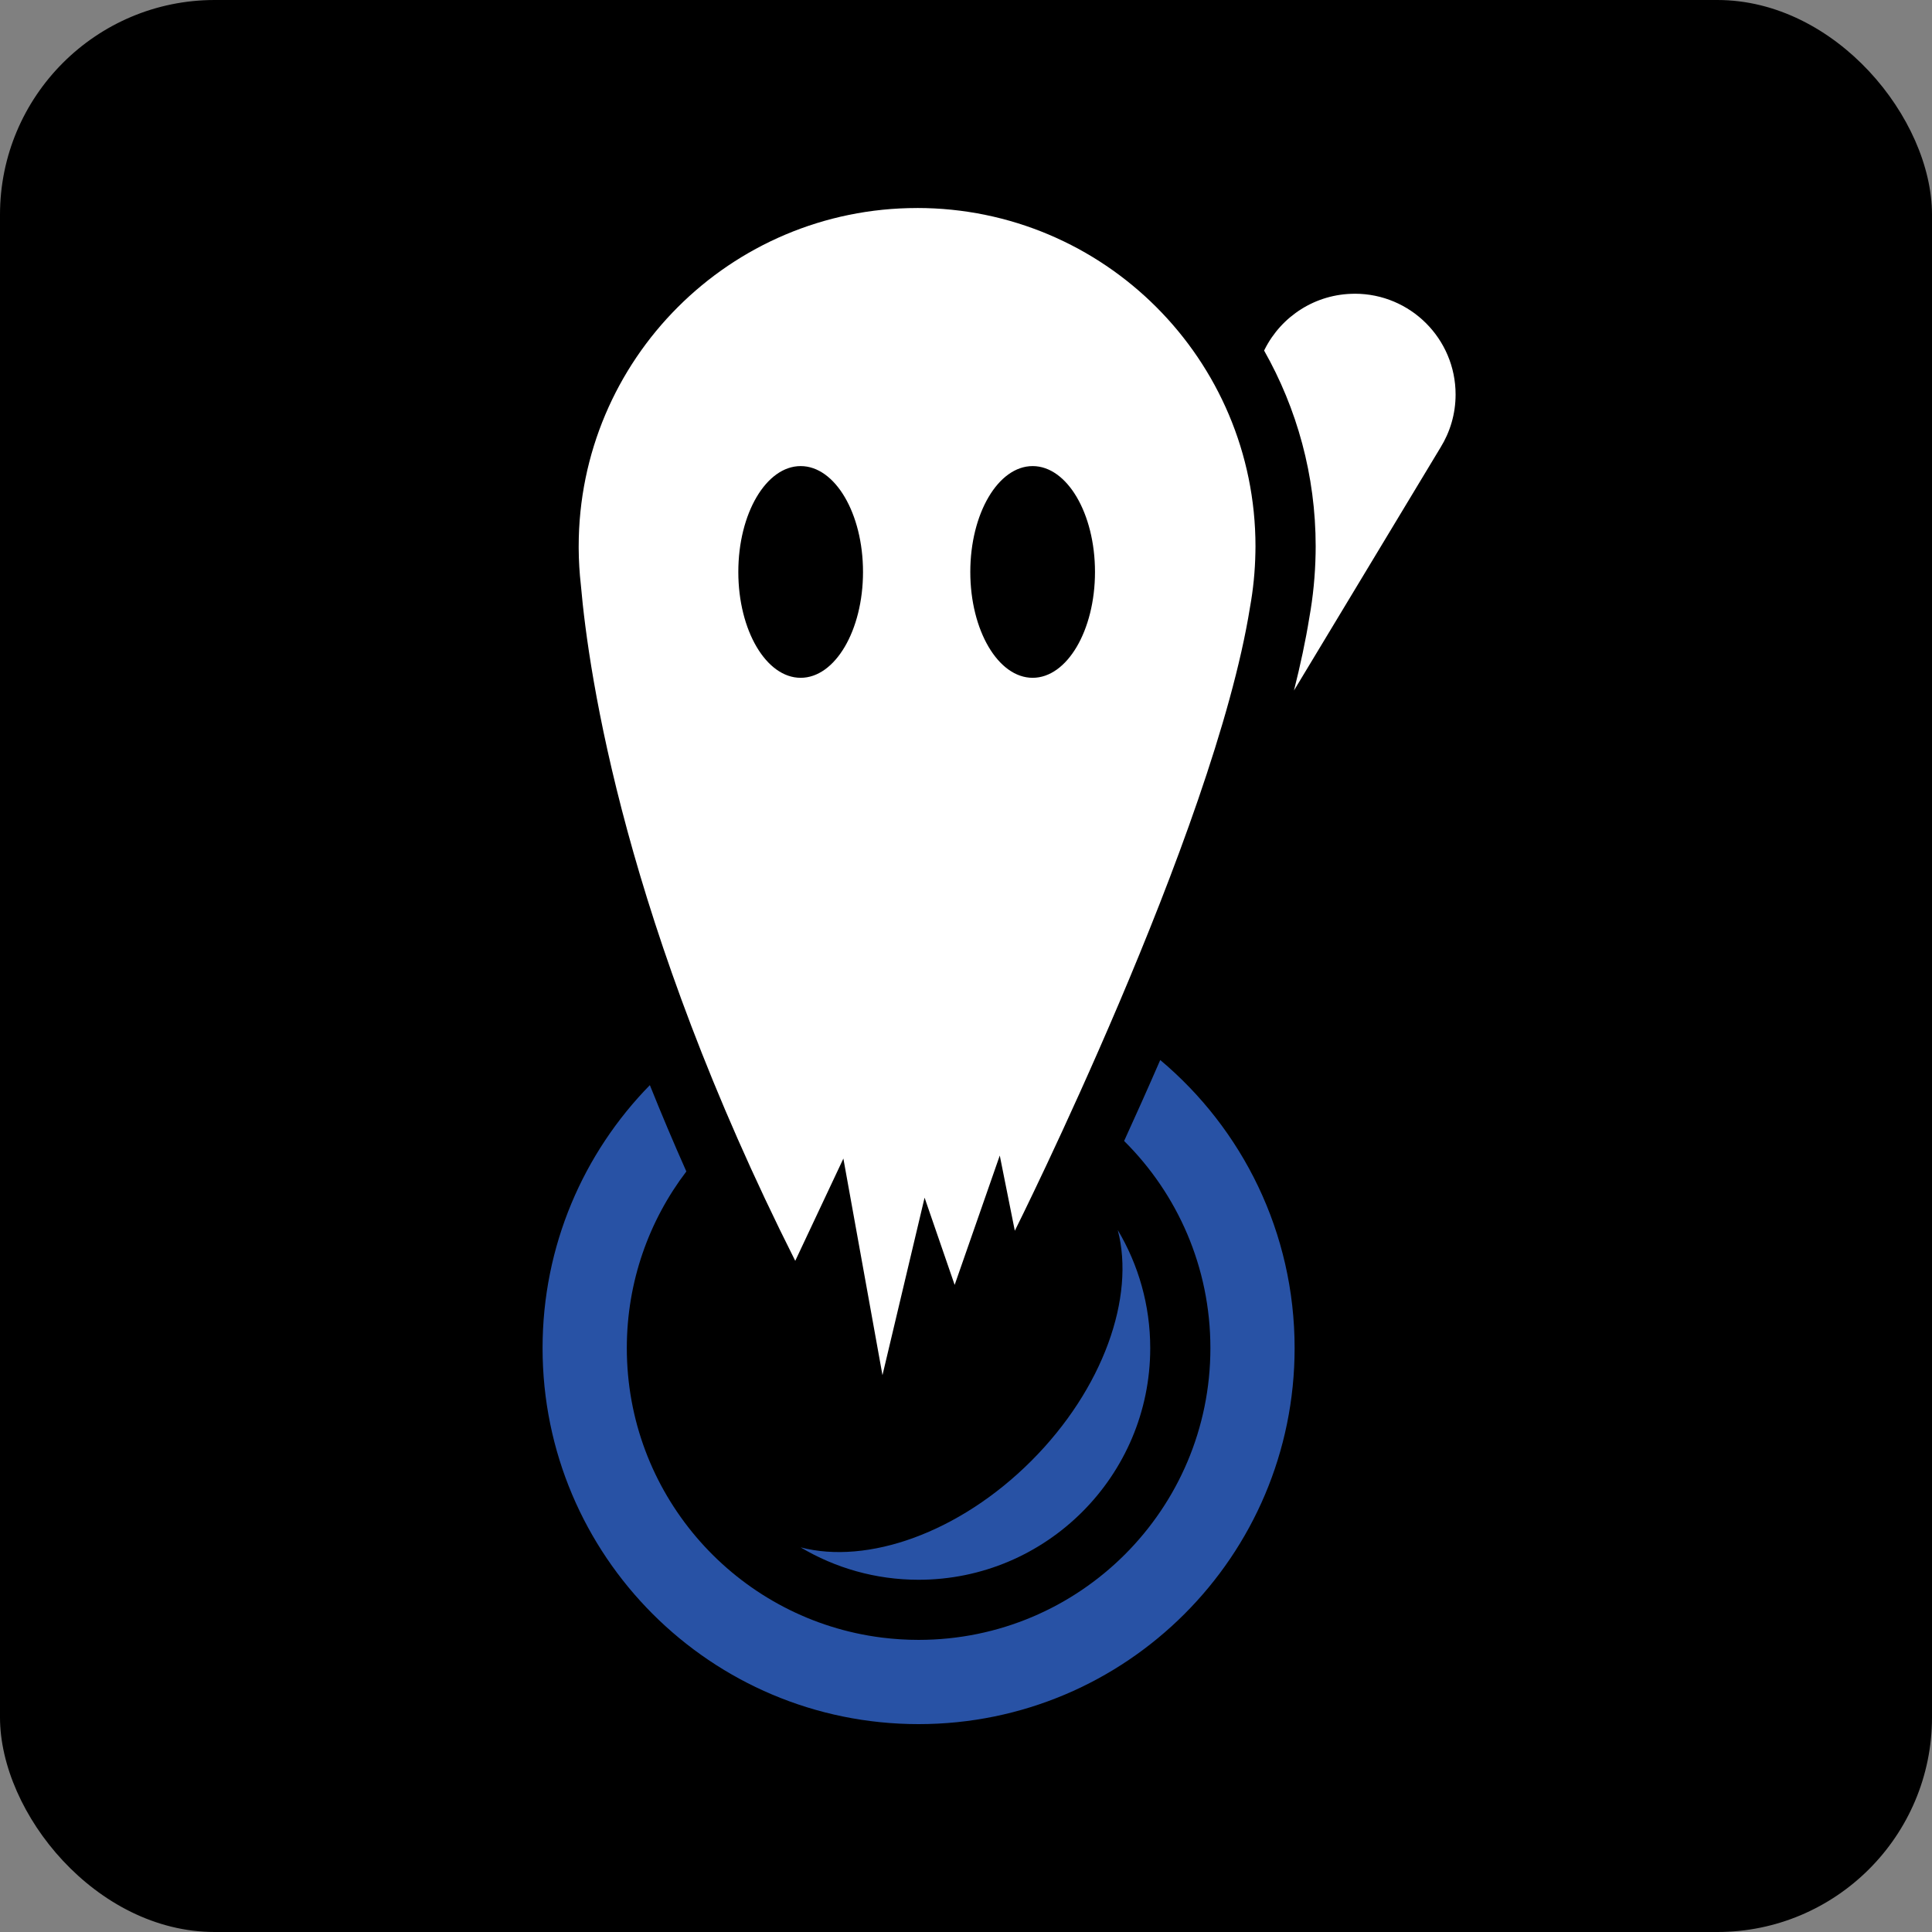 <?xml version="1.0" encoding="UTF-8"?>
<svg id="Layer_4" data-name="Layer 4" xmlns="http://www.w3.org/2000/svg" viewBox="0 0 674 674">
  <rect x="0" y="0" width="674" height="674" fill="#808080" stroke="none"/>
  <defs>
    <style>
      .cls-1 {
        fill: #000;
      }

      .cls-1, .cls-2, .cls-3 {
        stroke-width: 0px;
      }

      .cls-2 {
        fill: #2852a5;
      }

      .cls-3 {
        fill: #fff;
      }
    </style>
  </defs>
  <rect class="cls-1" width="674" height="674" rx="74.91" ry="74.91"/>
  <g>
    <path class="cls-3" d="M319.94,72.57c-65.2,0-118.06,52.86-118.06,118.06,0,0,0,.24,0,.69.03,4.31.28,8.56.76,12.75,2.77,31.86,15.58,118.19,74.79,235.79l16.79-35.68,13.64,75.56,14.69-61.92,10.49,30.43,15.74-45.13,5.25,26.24s69.5-139.01,82.03-217.42c1.14-6.25,1.78-12.67,1.9-19.22.02-.71.03-1.41.03-2.1,0-65.2-52.86-118.06-118.06-118.06ZM279.32,236.46c-12.01,0-21.75-16.53-21.75-36.93s9.74-36.93,21.75-36.93,21.75,16.53,21.75,36.93-9.74,36.93-21.75,36.93ZM360.25,236.46c-12.01,0-21.75-16.53-21.75-36.93s9.74-36.93,21.75-36.93,21.75,16.53,21.75,36.93-9.74,36.93-21.75,36.93Z"/>
    <path class="cls-2" d="M404.76,369.8c-4.44,10.21-8.71,19.73-12.6,28.24,18.59,18.44,30.1,44,30.1,72.26,0,56.22-45.57,101.79-101.79,101.79-4.32,0-8.57-.27-12.75-.79-1.6-.2-3.19-.44-4.77-.71-47.87-8.3-84.28-50.04-84.28-100.29,0-23.16,7.74-44.51,20.77-61.62-4.48-10.07-8.72-20.11-12.73-30.12-23.15,23.65-37.43,56.03-37.43,91.74,0,72.45,58.73,131.18,131.18,131.18s131.18-58.73,131.18-131.18c0-40.35-18.22-76.44-46.88-100.5Z"/>
    <path class="cls-3" d="M472.63,102.48c-13.73,0-25.61,7.87-31.4,19.35h0s0,0,0,0c-.08.16-.15.31-.23.47,11.44,20.19,17.99,43.51,17.99,68.33,0,.84-.01,1.69-.03,2.54-.14,7.51-.87,15.01-2.19,22.32-1.28,7.98-3.11,16.5-5.35,25.39l51.13-84.78c3.32-5.37,5.25-11.7,5.25-18.47,0-19.42-15.74-35.16-35.16-35.16Z"/>
    <path class="cls-2" d="M389.95,429.14c6.11,23.3-4.98,55.31-30.16,80.5-25.18,25.18-57.2,36.28-80.5,30.17,12.07,7.18,26.14,11.31,41.17,11.31,44.56,0,80.81-36.25,80.81-80.81,0-15.03-4.14-29.1-11.31-41.17Z"/>
  </g>
</svg>